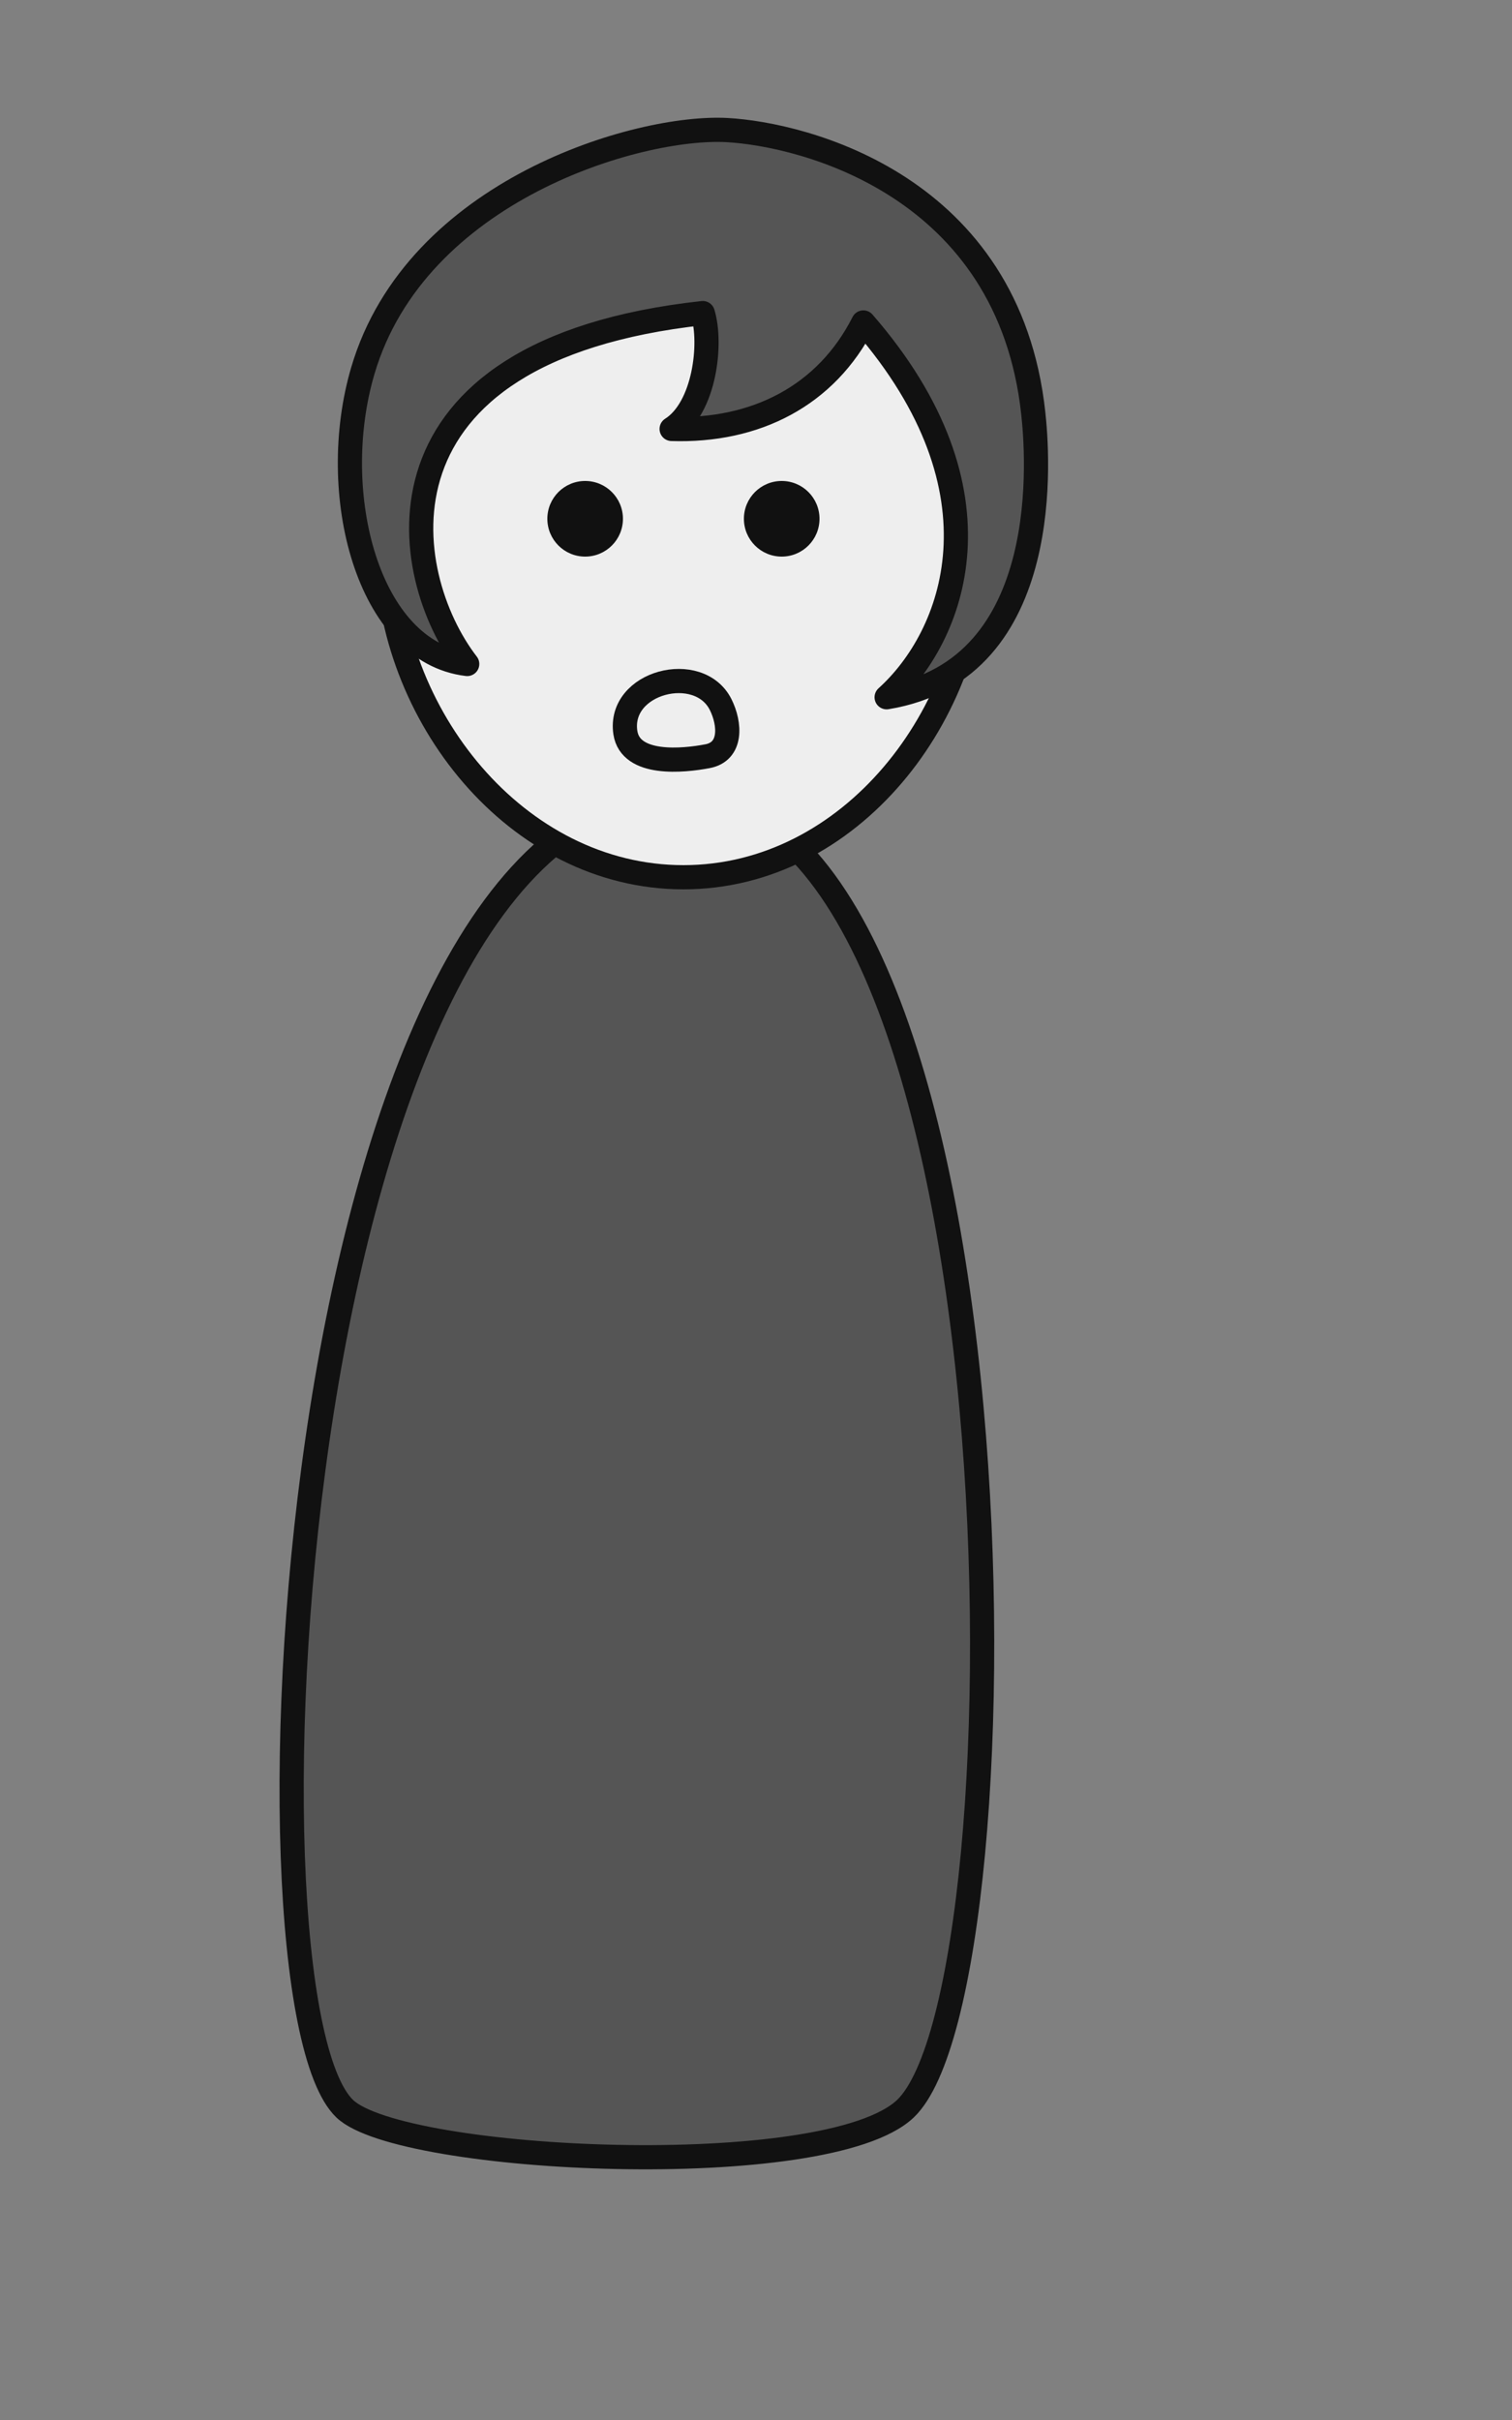 <svg version="1.1" id="09-person" xmlns="http://www.w3.org/2000/svg" xmlns:xlink="http://www.w3.org/1999/xlink"
  x="0px" y="0px" width="500px" height="800px" viewBox="0 0 500 800" enable-background="new 0 0 500 800" xml:space="preserve">
<rect x="0" y="0" width="500" height="800" fill="#808080" stroke="none"/>
<path class="body" fill="#555555" stroke="#111111" stroke-width="8" stroke-miterlimit="10" 
  d="M114,697.1C75.3,660,95.6,263,225,263c115.2,0,116.6,394,74.4,434.1C273.5,721.7,132.7,715,114,697.1z"/>
<path class="head" fill="#EEEEEE" stroke="#111111" stroke-width="8" stroke-miterlimit="10" 
  d="M128,181c0-55.2,42.8-100,98-100s97,44.8,97,100s-41.8,109-97,109S128,236.2,128,181z"/>
<g class="face">
  <circle fill="#111111" cx="258.5" cy="171.5" r="12.5"/>
  <circle fill="#111111" cx="193.5" cy="171.5" r="12.5"/>
  <path fill="#EEEEEE" stroke="#111111" stroke-width="8" stroke-linecap="round" stroke-linejoin="round" stroke-miterlimit="10" 
  d="M206.8,242.2c1.7,11.1,19.2,9.3,27.1,7.8c8.2-1.5,7.6-10.7,4.4-17.1C231.1,218.6,204.3,225.4,206.8,242.2z"/>
</g>
<path class="hair" fill="#555555" stroke="#111111" stroke-width="8" stroke-linecap="round" stroke-linejoin="round" stroke-miterlimit="10" 
  d="M154.5,219.5c-22.7-29.4-35.4-103.6,77.9-116c3.1,10.1,0.6,31.4-10.3,38.3c27.7,0.9,51.1-10.9,63.4-35.2
  c48.8,56.1,29.8,104,7.7,123.9c56.3-9.2,49.8-81.8,48.5-93.8c-8.1-75.4-75.9-92.3-101.3-93.7c-29.3-1.6-102.8,19.8-120.4,79.5
  C108,163.1,121.7,215.6,154.5,219.5z"/>
</svg>